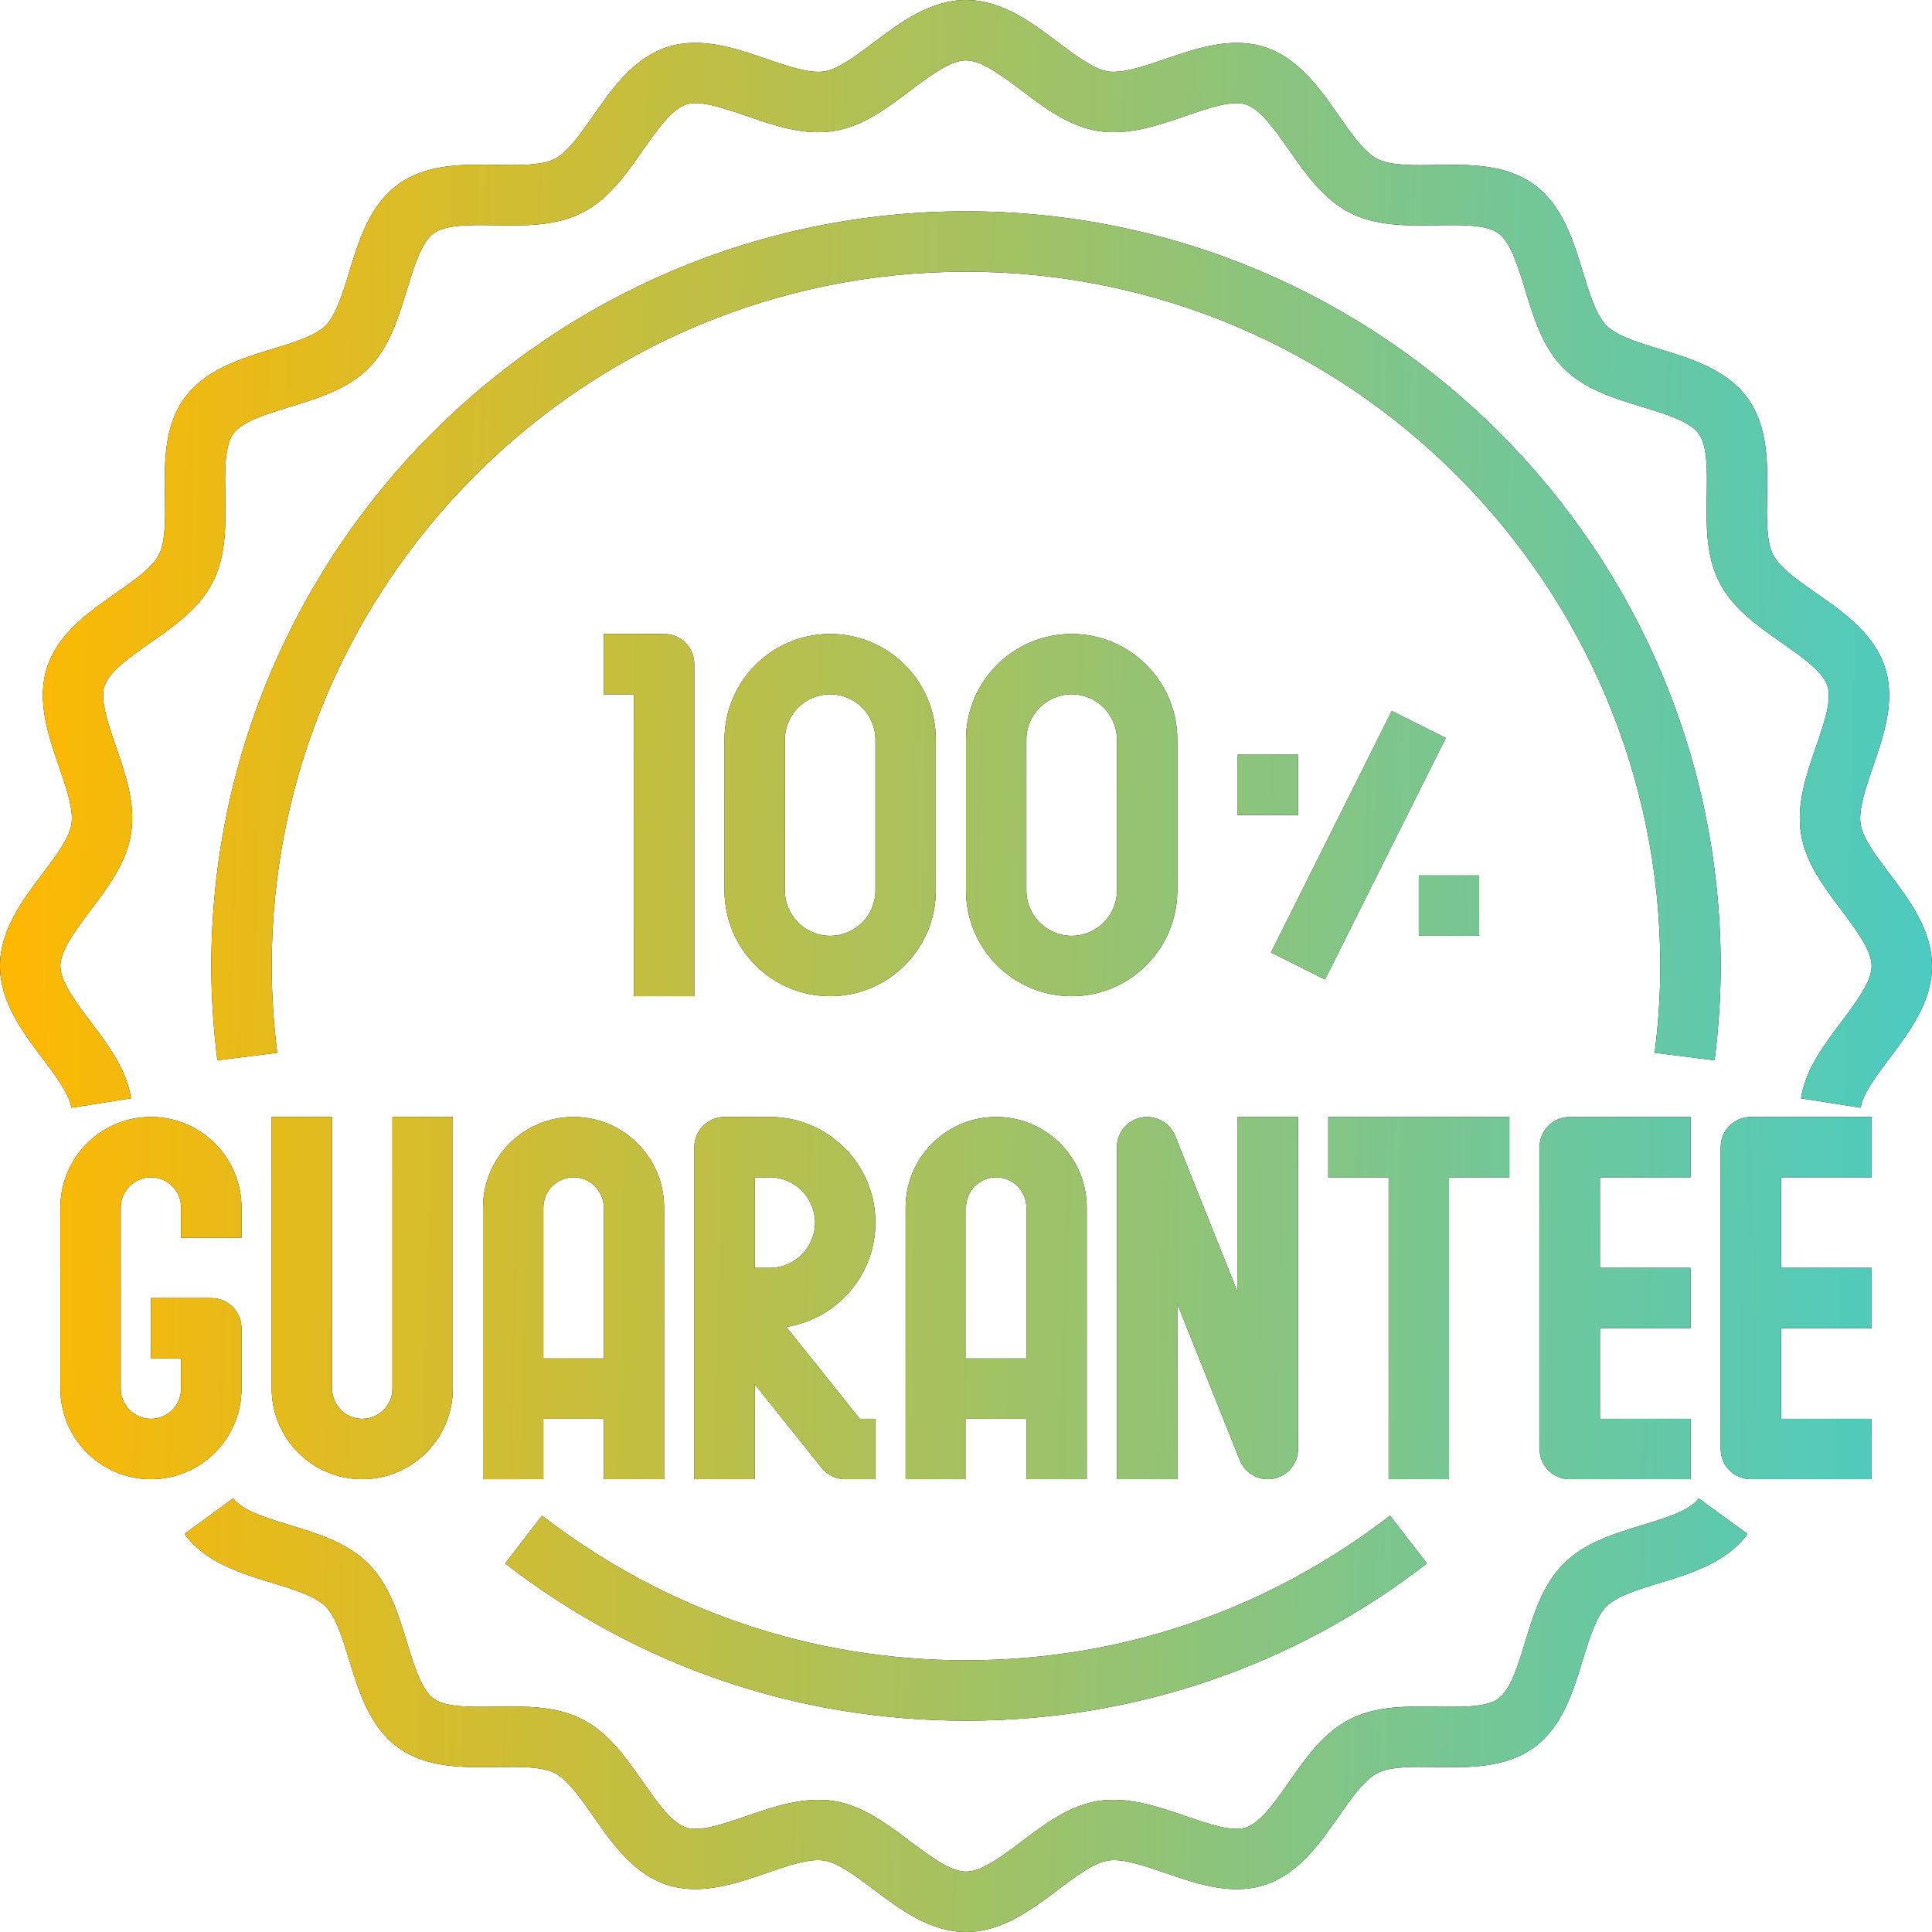 <svg width="80" height="80" viewBox="0 0 80 80" fill="none" xmlns="http://www.w3.org/2000/svg">
<path fill-rule="evenodd" clip-rule="evenodd" d="M78.246 36.186C77.7 35.462 77.135 34.714 77.045 34.133C76.948 33.514 77.26 32.605 77.562 31.727C78.002 30.455 78.499 29.012 78.052 27.637C77.599 26.236 76.334 25.353 75.218 24.573L75.218 24.573C74.468 24.049 73.694 23.508 73.42 22.973C73.141 22.426 73.156 21.475 73.171 20.555V20.554L73.171 20.547C73.194 19.195 73.219 17.664 72.362 16.486C71.502 15.304 70.032 14.855 68.736 14.46C67.858 14.193 66.948 13.914 66.519 13.485C66.089 13.055 65.811 12.145 65.544 11.266C65.149 9.97 64.7 8.5 63.516 7.64C62.34 6.784 60.807 6.808 59.456 6.831C58.534 6.849 57.578 6.862 57.031 6.582C56.496 6.31 55.955 5.535 55.431 4.785C54.653 3.669 53.769 2.405 52.367 1.95C50.991 1.504 49.546 2 48.273 2.438C47.395 2.74 46.484 3.051 45.867 2.956C45.29 2.866 44.547 2.307 43.826 1.765L43.812 1.755C42.722 0.932 41.485 0 40 0C38.515 0 37.278 0.932 36.186 1.755C35.462 2.301 34.714 2.865 34.133 2.956C33.52 3.054 32.616 2.743 31.742 2.443L31.727 2.438C30.454 1.999 29.011 1.502 27.637 1.948C26.236 2.402 25.352 3.666 24.573 4.782L24.569 4.788C24.046 5.535 23.506 6.307 22.973 6.579C22.431 6.856 21.49 6.842 20.578 6.828L20.547 6.827C19.195 6.801 17.664 6.779 16.486 7.636C15.304 8.496 14.855 9.966 14.46 11.262C14.193 12.143 13.914 13.051 13.485 13.481C13.056 13.911 12.148 14.188 11.269 14.456L11.265 14.457C9.969 14.852 8.5 15.301 7.639 16.484C6.782 17.66 6.808 19.192 6.83 20.545C6.845 21.469 6.86 22.422 6.581 22.971C6.309 23.504 5.538 24.044 4.791 24.566L4.785 24.57C3.669 25.35 2.405 26.234 1.949 27.635C1.503 29.01 1.999 30.452 2.438 31.725L2.439 31.727L2.443 31.739C2.744 32.614 3.055 33.516 2.958 34.133C2.866 34.714 2.303 35.462 1.756 36.186C0.932 37.278 0 38.515 0 40C0 41.485 0.932 42.722 1.755 43.814C2.301 44.538 2.865 45.288 2.956 45.869L5.426 45.48C5.239 44.282 4.484 43.28 3.753 42.311L3.751 42.309L3.749 42.306C3.135 41.491 2.5 40.648 2.5 40C2.5 39.352 3.135 38.509 3.749 37.694L3.751 37.691C4.482 36.721 5.237 35.719 5.426 34.52C5.62 33.288 5.204 32.08 4.801 30.913C4.475 29.966 4.138 28.986 4.326 28.407C4.522 27.805 5.379 27.206 6.209 26.625L6.216 26.62L6.219 26.618C7.218 25.92 8.252 25.198 8.807 24.109C9.37 23.006 9.35 21.735 9.329 20.505C9.312 19.497 9.296 18.457 9.66 17.956C10.029 17.45 11.027 17.145 11.995 16.85L12.003 16.848C13.173 16.49 14.383 16.119 15.252 15.25C16.124 14.379 16.494 13.166 16.851 11.994L16.855 11.982C17.149 11.02 17.452 10.026 17.957 9.659C18.459 9.294 19.5 9.31 20.506 9.328L20.51 9.328C21.739 9.348 23.007 9.368 24.11 8.806C25.2 8.25 25.922 7.217 26.622 6.216L26.622 6.215C27.204 5.383 27.806 4.522 28.41 4.326C28.983 4.138 29.951 4.47 30.889 4.793L30.914 4.801C32.083 5.204 33.289 5.619 34.521 5.426C35.719 5.239 36.722 4.482 37.693 3.751C38.508 3.136 39.351 2.5 40 2.5C40.648 2.5 41.491 3.135 42.306 3.749L42.309 3.751C43.279 4.482 44.281 5.237 45.48 5.426C46.71 5.616 47.92 5.204 49.087 4.801L49.103 4.796C50.046 4.471 51.016 4.137 51.594 4.326C52.196 4.522 52.799 5.383 53.381 6.215C54.08 7.215 54.804 8.25 55.892 8.806C56.995 9.369 58.271 9.351 59.496 9.328L59.522 9.327C60.522 9.312 61.549 9.297 62.046 9.659C62.55 10.026 62.853 11.016 63.148 11.979L63.153 11.994L63.153 11.994C63.51 13.167 63.88 14.38 64.751 15.251C65.621 16.122 66.835 16.492 68.007 16.85L68.007 16.85L68.013 16.852C68.976 17.146 69.973 17.451 70.341 17.956C70.706 18.456 70.689 19.494 70.673 20.499L70.672 20.505C70.653 21.735 70.632 23.006 71.195 24.109C71.751 25.199 72.785 25.921 73.785 26.62L73.788 26.622L73.788 26.622C74.619 27.204 75.478 27.804 75.675 28.409C75.862 28.988 75.526 29.966 75.2 30.913C74.797 32.08 74.382 33.288 74.575 34.52C74.764 35.718 75.52 36.721 76.25 37.69L76.26 37.704L76.26 37.704C76.871 38.517 77.5 39.355 77.5 40C77.5 40.647 76.868 41.487 76.254 42.303L76.254 42.303L76.249 42.31C75.519 43.279 74.764 44.281 74.574 45.48L77.045 45.869C77.135 45.289 77.697 44.542 78.242 43.819L78.242 43.819L78.246 43.814L78.249 43.81C79.07 42.72 80 41.483 80 40C80 38.517 79.07 37.28 78.249 36.19L78.246 36.186ZM68.005 63.151L68.004 63.151C66.832 63.509 65.619 63.879 64.749 64.75C63.88 65.618 63.509 66.828 63.151 67.998L63.149 68.006C62.855 68.972 62.55 69.971 62.042 70.34C61.545 70.702 60.505 70.686 59.509 70.671L59.495 70.671C58.265 70.651 56.995 70.631 55.89 71.194C54.801 71.75 54.079 72.784 53.38 73.784L53.378 73.786L53.378 73.787C52.796 74.618 52.196 75.477 51.591 75.674C51.011 75.864 50.034 75.526 49.086 75.199C47.919 74.797 46.71 74.389 45.479 74.574C44.281 74.762 43.28 75.517 42.312 76.246L42.309 76.249L42.306 76.251L42.306 76.251L42.306 76.251C41.491 76.865 40.648 77.5 40 77.5C39.353 77.5 38.513 76.868 37.697 76.254L37.697 76.254L37.69 76.249C36.721 75.519 35.718 74.764 34.52 74.574C33.291 74.389 32.08 74.797 30.913 75.199L30.9 75.203C29.958 75.528 28.986 75.863 28.407 75.674C27.804 75.478 27.201 74.616 26.62 73.784L26.619 73.783C25.919 72.782 25.197 71.749 24.109 71.192C23.006 70.63 21.734 70.65 20.506 70.671L20.442 70.672H20.441C19.454 70.684 18.447 70.697 17.956 70.339C17.45 69.97 17.145 68.971 16.85 68.005L16.848 67.997C16.49 66.827 16.119 65.617 15.25 64.749C14.38 63.878 13.169 63.508 11.996 63.15L11.992 63.149C11.026 62.855 10.026 62.55 9.659 62.042L7.638 63.515C8.498 64.696 9.967 65.145 11.262 65.54L11.266 65.541L11.266 65.541C12.145 65.809 13.053 66.087 13.482 66.516C13.912 66.946 14.19 67.855 14.459 68.735L14.459 68.735C14.854 70.031 15.303 71.5 16.485 72.36C17.655 73.214 19.178 73.19 20.526 73.169L20.547 73.169L20.635 73.168C21.529 73.158 22.442 73.148 22.973 73.418C23.506 73.69 24.047 74.465 24.571 75.215C25.351 76.331 26.235 77.595 27.636 78.051C29.01 78.494 30.454 78.001 31.727 77.561L31.81 77.533C32.663 77.24 33.535 76.941 34.133 77.044C34.714 77.134 35.462 77.699 36.186 78.245C37.278 79.067 38.515 80 40 80C41.483 80 42.72 79.07 43.81 78.249L43.814 78.246C44.538 77.7 45.288 77.135 45.869 77.045C46.466 76.94 47.356 77.246 48.217 77.543L48.274 77.562C49.549 78.002 50.992 78.5 52.364 78.052C53.764 77.599 54.647 76.335 55.426 75.22L55.429 75.216C55.953 74.468 56.495 73.692 57.028 73.42C57.575 73.139 58.528 73.154 59.453 73.171L59.461 73.171C60.803 73.193 62.338 73.217 63.514 72.362C64.695 71.502 65.144 70.034 65.539 68.737L65.542 68.727C65.81 67.852 66.087 66.946 66.515 66.519C66.945 66.089 67.854 65.811 68.733 65.544C70.029 65.149 71.499 64.699 72.359 63.516L70.338 62.046C69.974 62.548 68.986 62.851 68.026 63.145L68.005 63.151ZM10 55C10 54.309 9.44 53.75 8.75 53.75H6.25V56.25H7.5V57.5C7.5 58.19 6.939 58.75 6.25 58.75C5.561 58.75 5 58.19 5 57.5V50C5 49.31 5.561 48.75 6.25 48.75C6.939 48.75 7.5 49.31 7.5 50V51.25H10V50C10 47.932 8.318 46.25 6.25 46.25C4.183 46.25 2.5 47.932 2.5 50V57.5C2.5 59.568 4.183 61.25 6.25 61.25C8.318 61.25 10 59.568 10 57.5V55ZM11.25 46.25V57.5C11.25 59.568 12.932 61.25 15 61.25C17.067 61.25 18.75 59.568 18.75 57.5V46.25H16.25V57.5C16.25 58.19 15.689 58.75 15 58.75C14.311 58.75 13.75 58.19 13.75 57.5V46.25H11.25ZM20 50V61.25H22.5V58.75H25V61.25H27.5V50C27.5 47.932 25.817 46.25 23.75 46.25C21.683 46.25 20 47.932 20 50ZM25 50V56.25H22.5V50C22.5 49.31 23.061 48.75 23.75 48.75C24.439 48.75 25 49.31 25 50ZM37.5 50V61.25H40V58.75H42.5V61.25H45V50C45 47.932 43.318 46.25 41.25 46.25C39.182 46.25 37.5 47.932 37.5 50ZM41.25 48.75C41.94 48.75 42.5 49.31 42.5 50V56.25H40V50C40 49.31 40.561 48.75 41.25 48.75ZM28.75 47.5V53.745V53.754V61.25H31.25V57.314L34.024 60.781C34.261 61.078 34.62 61.25 35 61.25H36.25V58.75H35.6L32.557 54.946C34.648 54.617 36.25 52.805 36.25 50.625C36.25 48.212 34.288 46.25 31.875 46.25H30C29.31 46.25 28.75 46.809 28.75 47.5ZM31.25 48.75H31.875C32.909 48.75 33.75 49.591 33.75 50.625C33.75 51.659 32.909 52.5 31.875 52.5H31.25V48.75ZM51.25 53.51L48.661 47.036C48.438 46.477 47.843 46.166 47.264 46.273C46.675 46.385 46.25 46.901 46.25 47.5V61.25H48.75V53.99L51.339 60.464C51.532 60.946 51.998 61.25 52.499 61.25C52.578 61.25 52.657 61.242 52.736 61.227C53.325 61.115 53.75 60.599 53.75 60V46.25H51.25V53.51ZM55 48.75H57.5V61.25H60V48.75H62.5V46.25H55V48.75ZM70 48.75V46.25H65C64.309 46.25 63.75 46.809 63.75 47.5V60C63.75 60.691 64.309 61.25 65 61.25H70V58.75H66.25V55H70V52.5H66.25V48.75H70ZM71.25 60C71.25 60.691 71.809 61.25 72.5 61.25H77.5V58.75H73.75V55H77.5V52.5H73.75V48.75H77.5V46.25H72.5C71.809 46.25 71.25 46.809 71.25 47.5V60ZM40 8.75C57.231 8.75 71.25 22.769 71.25 40C71.25 41.259 71.166 42.572 70.998 43.905L68.517 43.595C68.672 42.365 68.75 41.155 68.75 40C68.75 24.148 55.854 11.25 40 11.25C24.148 11.25 11.25 24.148 11.25 40C11.25 41.155 11.328 42.365 11.481 43.595L9.001 43.905C8.835 42.572 8.75 41.259 8.75 40C8.75 22.769 22.769 8.75 40 8.75ZM57.555 62.761L59.084 64.739C53.569 68.999 46.97 71.25 40 71.25C33.03 71.25 26.433 68.999 20.918 64.739L22.446 62.761C27.519 66.679 33.589 68.75 40 68.75C46.413 68.75 52.481 66.679 57.555 62.761ZM27.5 26.25H25V28.75H26.25V41.25H28.75V27.5C28.75 26.81 28.19 26.25 27.5 26.25ZM34.375 26.25C31.962 26.25 30 28.212 30 30.625V36.875C30 39.288 31.962 41.25 34.375 41.25C36.788 41.25 38.75 39.288 38.75 36.875V30.625C38.75 28.212 36.788 26.25 34.375 26.25ZM36.25 36.875C36.25 37.909 35.409 38.75 34.375 38.75C33.341 38.75 32.5 37.909 32.5 36.875V30.625C32.5 29.591 33.341 28.75 34.375 28.75C35.409 28.75 36.25 29.591 36.25 30.625V36.875ZM44.375 26.25C41.962 26.25 40 28.212 40 30.625V36.875C40 39.288 41.962 41.25 44.375 41.25C46.788 41.25 48.75 39.288 48.75 36.875V30.625C48.75 28.212 46.788 26.25 44.375 26.25ZM46.25 36.875C46.25 37.909 45.409 38.75 44.375 38.75C43.341 38.75 42.5 37.909 42.5 36.875V30.625C42.5 29.591 43.341 28.75 44.375 28.75C45.409 28.75 46.25 29.591 46.25 30.625V36.875ZM57.63 29.441L52.63 39.441L54.866 40.559L59.866 30.559L57.63 29.441ZM53.75 31.25H51.25V33.75H53.75V31.25ZM58.75 36.25H61.25V38.75H58.75V36.25Z" fill="black"/>
<path fill-rule="evenodd" clip-rule="evenodd" d="M78.246 36.186C77.7 35.462 77.135 34.714 77.045 34.133C76.948 33.514 77.26 32.605 77.562 31.727C78.002 30.455 78.499 29.012 78.052 27.637C77.599 26.236 76.334 25.353 75.218 24.573L75.218 24.573C74.468 24.049 73.694 23.508 73.42 22.973C73.141 22.426 73.156 21.475 73.171 20.555V20.554L73.171 20.547C73.194 19.195 73.219 17.664 72.362 16.486C71.502 15.304 70.032 14.855 68.736 14.46C67.858 14.193 66.948 13.914 66.519 13.485C66.089 13.055 65.811 12.145 65.544 11.266C65.149 9.97 64.7 8.5 63.516 7.64C62.34 6.784 60.807 6.808 59.456 6.831C58.534 6.849 57.578 6.862 57.031 6.582C56.496 6.31 55.955 5.535 55.431 4.785C54.653 3.669 53.769 2.405 52.367 1.95C50.991 1.504 49.546 2 48.273 2.438C47.395 2.74 46.484 3.051 45.867 2.956C45.29 2.866 44.547 2.307 43.826 1.765L43.812 1.755C42.722 0.932 41.485 0 40 0C38.515 0 37.278 0.932 36.186 1.755C35.462 2.301 34.714 2.865 34.133 2.956C33.52 3.054 32.616 2.743 31.742 2.443L31.727 2.438C30.454 1.999 29.011 1.502 27.637 1.948C26.236 2.402 25.352 3.666 24.573 4.782L24.569 4.788C24.046 5.535 23.506 6.307 22.973 6.579C22.431 6.856 21.49 6.842 20.578 6.828L20.547 6.827C19.195 6.801 17.664 6.779 16.486 7.636C15.304 8.496 14.855 9.966 14.46 11.262C14.193 12.143 13.914 13.051 13.485 13.481C13.056 13.911 12.148 14.188 11.269 14.456L11.265 14.457C9.969 14.852 8.5 15.301 7.639 16.484C6.782 17.66 6.808 19.192 6.83 20.545C6.845 21.469 6.86 22.422 6.581 22.971C6.309 23.504 5.538 24.044 4.791 24.566L4.785 24.57C3.669 25.35 2.405 26.234 1.949 27.635C1.503 29.01 1.999 30.452 2.438 31.725L2.439 31.727L2.443 31.739C2.744 32.614 3.055 33.516 2.958 34.133C2.866 34.714 2.303 35.462 1.756 36.186C0.932 37.278 0 38.515 0 40C0 41.485 0.932 42.722 1.755 43.814C2.301 44.538 2.865 45.288 2.956 45.869L5.426 45.48C5.239 44.282 4.484 43.28 3.753 42.311L3.751 42.309L3.749 42.306C3.135 41.491 2.5 40.648 2.5 40C2.5 39.352 3.135 38.509 3.749 37.694L3.751 37.691C4.482 36.721 5.237 35.719 5.426 34.52C5.62 33.288 5.204 32.08 4.801 30.913C4.475 29.966 4.138 28.986 4.326 28.407C4.522 27.805 5.379 27.206 6.209 26.625L6.216 26.62L6.219 26.618C7.218 25.92 8.252 25.198 8.807 24.109C9.37 23.006 9.35 21.735 9.329 20.505C9.312 19.497 9.296 18.457 9.66 17.956C10.029 17.45 11.027 17.145 11.995 16.85L12.003 16.848C13.173 16.49 14.383 16.119 15.252 15.25C16.124 14.379 16.494 13.166 16.851 11.994L16.855 11.982C17.149 11.02 17.452 10.026 17.957 9.659C18.459 9.294 19.5 9.31 20.506 9.328L20.51 9.328C21.739 9.348 23.007 9.368 24.11 8.806C25.2 8.25 25.922 7.217 26.622 6.216L26.622 6.215C27.204 5.383 27.806 4.522 28.41 4.326C28.983 4.138 29.951 4.47 30.889 4.793L30.914 4.801C32.083 5.204 33.289 5.619 34.521 5.426C35.719 5.239 36.722 4.482 37.693 3.751C38.508 3.136 39.351 2.5 40 2.5C40.648 2.5 41.491 3.135 42.306 3.749L42.309 3.751C43.279 4.482 44.281 5.237 45.48 5.426C46.71 5.616 47.92 5.204 49.087 4.801L49.103 4.796C50.046 4.471 51.016 4.137 51.594 4.326C52.196 4.522 52.799 5.383 53.381 6.215C54.08 7.215 54.804 8.25 55.892 8.806C56.995 9.369 58.271 9.351 59.496 9.328L59.522 9.327C60.522 9.312 61.549 9.297 62.046 9.659C62.55 10.026 62.853 11.016 63.148 11.979L63.153 11.994L63.153 11.994C63.51 13.167 63.88 14.38 64.751 15.251C65.621 16.122 66.835 16.492 68.007 16.85L68.007 16.85L68.013 16.852C68.976 17.146 69.973 17.451 70.341 17.956C70.706 18.456 70.689 19.494 70.673 20.499L70.672 20.505C70.653 21.735 70.632 23.006 71.195 24.109C71.751 25.199 72.785 25.921 73.785 26.62L73.788 26.622L73.788 26.622C74.619 27.204 75.478 27.804 75.675 28.409C75.862 28.988 75.526 29.966 75.2 30.913C74.797 32.08 74.382 33.288 74.575 34.52C74.764 35.718 75.52 36.721 76.25 37.69L76.26 37.704L76.26 37.704C76.871 38.517 77.5 39.355 77.5 40C77.5 40.647 76.868 41.487 76.254 42.303L76.254 42.303L76.249 42.31C75.519 43.279 74.764 44.281 74.574 45.48L77.045 45.869C77.135 45.289 77.697 44.542 78.242 43.819L78.242 43.819L78.246 43.814L78.249 43.81C79.07 42.72 80 41.483 80 40C80 38.517 79.07 37.28 78.249 36.19L78.246 36.186ZM68.005 63.151L68.004 63.151C66.832 63.509 65.619 63.879 64.749 64.75C63.88 65.618 63.509 66.828 63.151 67.998L63.149 68.006C62.855 68.972 62.55 69.971 62.042 70.34C61.545 70.702 60.505 70.686 59.509 70.671L59.495 70.671C58.265 70.651 56.995 70.631 55.89 71.194C54.801 71.75 54.079 72.784 53.38 73.784L53.378 73.786L53.378 73.787C52.796 74.618 52.196 75.477 51.591 75.674C51.011 75.864 50.034 75.526 49.086 75.199C47.919 74.797 46.71 74.389 45.479 74.574C44.281 74.762 43.28 75.517 42.312 76.246L42.309 76.249L42.306 76.251L42.306 76.251L42.306 76.251C41.491 76.865 40.648 77.5 40 77.5C39.353 77.5 38.513 76.868 37.697 76.254L37.697 76.254L37.69 76.249C36.721 75.519 35.718 74.764 34.52 74.574C33.291 74.389 32.08 74.797 30.913 75.199L30.9 75.203C29.958 75.528 28.986 75.863 28.407 75.674C27.804 75.478 27.201 74.616 26.62 73.784L26.619 73.783C25.919 72.782 25.197 71.749 24.109 71.192C23.006 70.63 21.734 70.65 20.506 70.671L20.442 70.672H20.441C19.454 70.684 18.447 70.697 17.956 70.339C17.45 69.97 17.145 68.971 16.85 68.005L16.848 67.997C16.49 66.827 16.119 65.617 15.25 64.749C14.38 63.878 13.169 63.508 11.996 63.15L11.992 63.149C11.026 62.855 10.026 62.55 9.659 62.042L7.638 63.515C8.498 64.696 9.967 65.145 11.262 65.54L11.266 65.541L11.266 65.541C12.145 65.809 13.053 66.087 13.482 66.516C13.912 66.946 14.19 67.855 14.459 68.735L14.459 68.735C14.854 70.031 15.303 71.5 16.485 72.36C17.655 73.214 19.178 73.19 20.526 73.169L20.547 73.169L20.635 73.168C21.529 73.158 22.442 73.148 22.973 73.418C23.506 73.69 24.047 74.465 24.571 75.215C25.351 76.331 26.235 77.595 27.636 78.051C29.01 78.494 30.454 78.001 31.727 77.561L31.81 77.533C32.663 77.24 33.535 76.941 34.133 77.044C34.714 77.134 35.462 77.699 36.186 78.245C37.278 79.067 38.515 80 40 80C41.483 80 42.72 79.07 43.81 78.249L43.814 78.246C44.538 77.7 45.288 77.135 45.869 77.045C46.466 76.94 47.356 77.246 48.217 77.543L48.274 77.562C49.549 78.002 50.992 78.5 52.364 78.052C53.764 77.599 54.647 76.335 55.426 75.22L55.429 75.216C55.953 74.468 56.495 73.692 57.028 73.42C57.575 73.139 58.528 73.154 59.453 73.171L59.461 73.171C60.803 73.193 62.338 73.217 63.514 72.362C64.695 71.502 65.144 70.034 65.539 68.737L65.542 68.727C65.81 67.852 66.087 66.946 66.515 66.519C66.945 66.089 67.854 65.811 68.733 65.544C70.029 65.149 71.499 64.699 72.359 63.516L70.338 62.046C69.974 62.548 68.986 62.851 68.026 63.145L68.005 63.151ZM10 55C10 54.309 9.44 53.75 8.75 53.75H6.25V56.25H7.5V57.5C7.5 58.19 6.939 58.75 6.25 58.75C5.561 58.75 5 58.19 5 57.5V50C5 49.31 5.561 48.75 6.25 48.75C6.939 48.75 7.5 49.31 7.5 50V51.25H10V50C10 47.932 8.318 46.25 6.25 46.25C4.183 46.25 2.5 47.932 2.5 50V57.5C2.5 59.568 4.183 61.25 6.25 61.25C8.318 61.25 10 59.568 10 57.5V55ZM11.25 46.25V57.5C11.25 59.568 12.932 61.25 15 61.25C17.067 61.25 18.75 59.568 18.75 57.5V46.25H16.25V57.5C16.25 58.19 15.689 58.75 15 58.75C14.311 58.75 13.75 58.19 13.75 57.5V46.25H11.25ZM20 50V61.25H22.5V58.75H25V61.25H27.5V50C27.5 47.932 25.817 46.25 23.75 46.25C21.683 46.25 20 47.932 20 50ZM25 50V56.25H22.5V50C22.5 49.31 23.061 48.75 23.75 48.75C24.439 48.75 25 49.31 25 50ZM37.5 50V61.25H40V58.75H42.5V61.25H45V50C45 47.932 43.318 46.25 41.25 46.25C39.182 46.25 37.5 47.932 37.5 50ZM41.25 48.75C41.94 48.75 42.5 49.31 42.5 50V56.25H40V50C40 49.31 40.561 48.75 41.25 48.75ZM28.75 47.5V53.745V53.754V61.25H31.25V57.314L34.024 60.781C34.261 61.078 34.62 61.25 35 61.25H36.25V58.75H35.6L32.557 54.946C34.648 54.617 36.25 52.805 36.25 50.625C36.25 48.212 34.288 46.25 31.875 46.25H30C29.31 46.25 28.75 46.809 28.75 47.5ZM31.25 48.75H31.875C32.909 48.75 33.75 49.591 33.75 50.625C33.75 51.659 32.909 52.5 31.875 52.5H31.25V48.75ZM51.25 53.51L48.661 47.036C48.438 46.477 47.843 46.166 47.264 46.273C46.675 46.385 46.25 46.901 46.25 47.5V61.25H48.75V53.99L51.339 60.464C51.532 60.946 51.998 61.25 52.499 61.25C52.578 61.25 52.657 61.242 52.736 61.227C53.325 61.115 53.75 60.599 53.75 60V46.25H51.25V53.51ZM55 48.75H57.5V61.25H60V48.75H62.5V46.25H55V48.75ZM70 48.75V46.25H65C64.309 46.25 63.75 46.809 63.75 47.5V60C63.75 60.691 64.309 61.25 65 61.25H70V58.75H66.25V55H70V52.5H66.25V48.75H70ZM71.25 60C71.25 60.691 71.809 61.25 72.5 61.25H77.5V58.75H73.75V55H77.5V52.5H73.75V48.75H77.5V46.25H72.5C71.809 46.25 71.25 46.809 71.25 47.5V60ZM40 8.75C57.231 8.75 71.25 22.769 71.25 40C71.25 41.259 71.166 42.572 70.998 43.905L68.517 43.595C68.672 42.365 68.75 41.155 68.75 40C68.75 24.148 55.854 11.25 40 11.25C24.148 11.25 11.25 24.148 11.25 40C11.25 41.155 11.328 42.365 11.481 43.595L9.001 43.905C8.835 42.572 8.75 41.259 8.75 40C8.75 22.769 22.769 8.75 40 8.75ZM57.555 62.761L59.084 64.739C53.569 68.999 46.97 71.25 40 71.25C33.03 71.25 26.433 68.999 20.918 64.739L22.446 62.761C27.519 66.679 33.589 68.75 40 68.75C46.413 68.75 52.481 66.679 57.555 62.761ZM27.5 26.25H25V28.75H26.25V41.25H28.75V27.5C28.75 26.81 28.19 26.25 27.5 26.25ZM34.375 26.25C31.962 26.25 30 28.212 30 30.625V36.875C30 39.288 31.962 41.25 34.375 41.25C36.788 41.25 38.75 39.288 38.75 36.875V30.625C38.75 28.212 36.788 26.25 34.375 26.25ZM36.25 36.875C36.25 37.909 35.409 38.75 34.375 38.75C33.341 38.75 32.5 37.909 32.5 36.875V30.625C32.5 29.591 33.341 28.75 34.375 28.75C35.409 28.75 36.25 29.591 36.25 30.625V36.875ZM44.375 26.25C41.962 26.25 40 28.212 40 30.625V36.875C40 39.288 41.962 41.25 44.375 41.25C46.788 41.25 48.75 39.288 48.75 36.875V30.625C48.75 28.212 46.788 26.25 44.375 26.25ZM46.25 36.875C46.25 37.909 45.409 38.75 44.375 38.75C43.341 38.75 42.5 37.909 42.5 36.875V30.625C42.5 29.591 43.341 28.75 44.375 28.75C45.409 28.75 46.25 29.591 46.25 30.625V36.875ZM57.63 29.441L52.63 39.441L54.866 40.559L59.866 30.559L57.63 29.441ZM53.75 31.25H51.25V33.75H53.75V31.25ZM58.75 36.25H61.25V38.75H58.75V36.25Z" fill="url(#paint0_linear_96_190)"/>
<defs>
<linearGradient id="paint0_linear_96_190" x1="-0.271" y1="47.137" x2="89.446" y2="49.176" gradientUnits="userSpaceOnUse">
<stop stop-color="#FFB800"/>
<stop offset="1" stop-color="#36CDD8"/>
</linearGradient>
</defs>
</svg>
